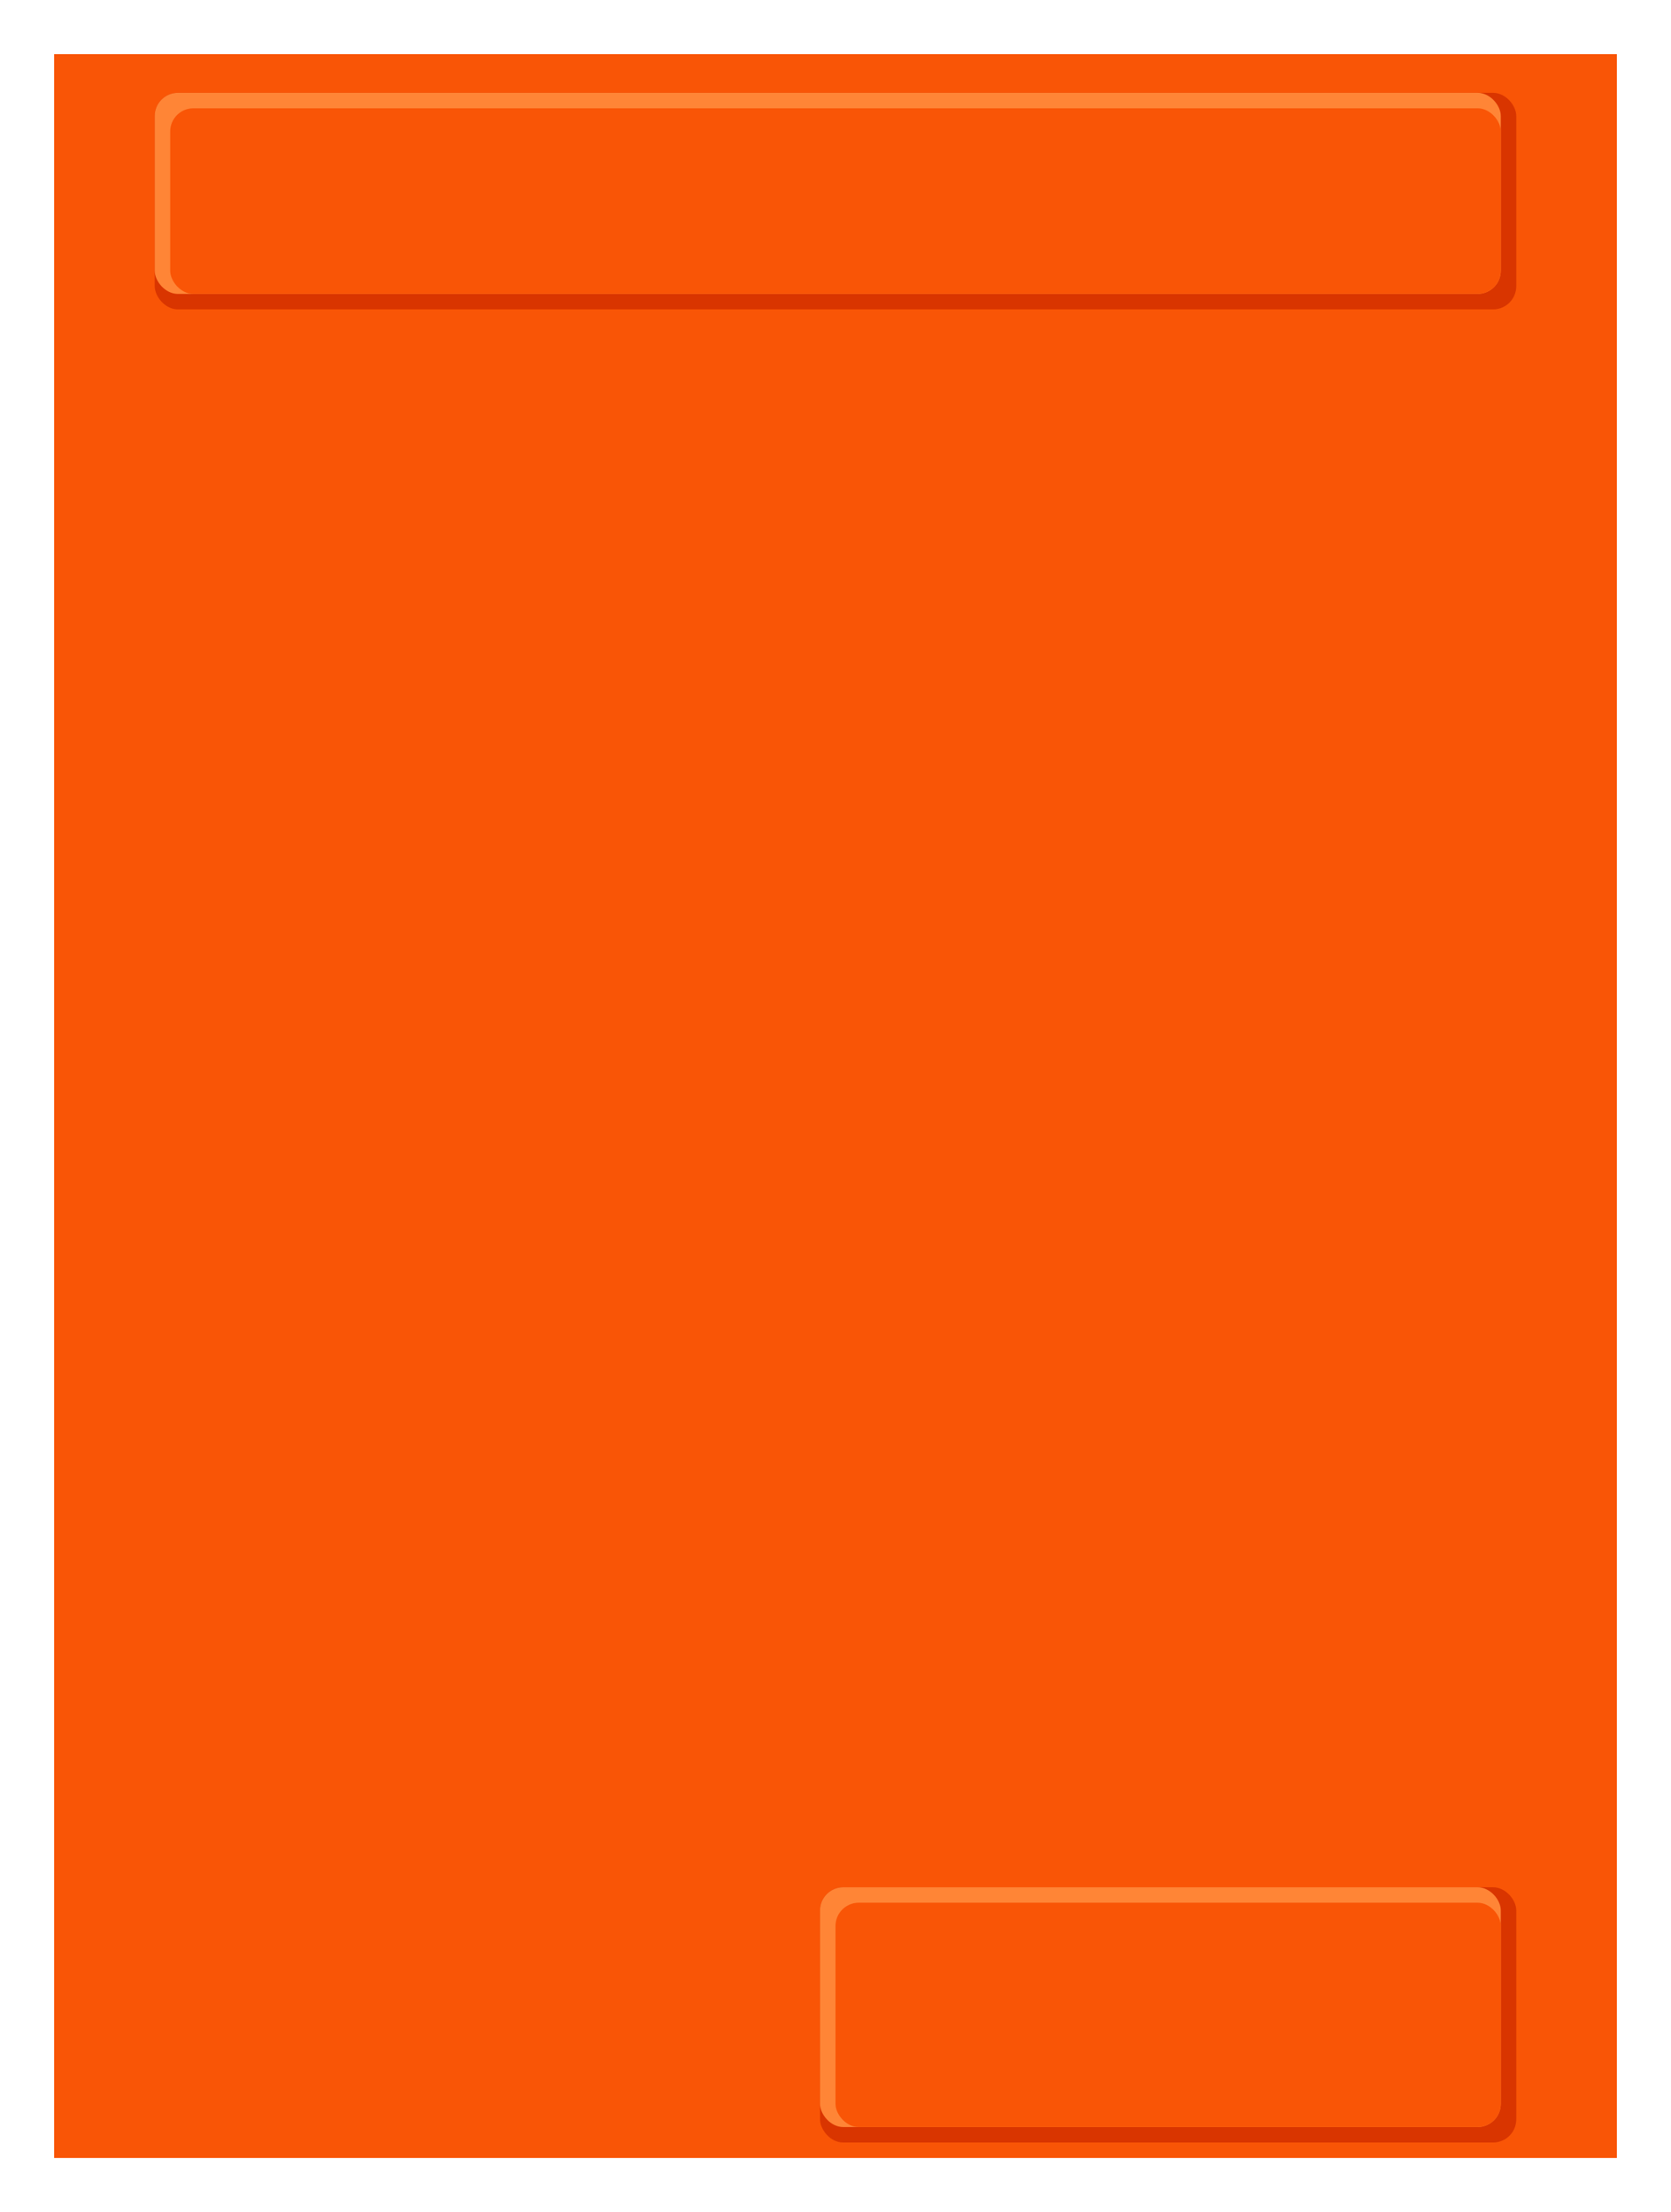 <svg xmlns="http://www.w3.org/2000/svg" width="216" height="286">
    <g id="color-trap">
        <rect x="7" y="7" width="202" height="272" fill="rgb(249, 85, 6)" />
        <rect x="20" y="12" width="176" height="28" fill="rgb(217, 53, 0)" rx="3" />
        <rect x="20" y="12" width="174" height="26" fill="rgb(255, 133, 54)" rx="3" />
        <rect x="22" y="14" width="172" height="24" fill="rgb(249, 85, 6)" rx="3" />
        <rect x="106" y="244" width="90" height="33" fill="rgb(217, 53, 0)" rx="3" />
        <rect x="106" y="244" width="88" height="31" fill="rgb(255, 133, 54)" rx="3" />
        <rect x="108" y="246" width="86" height="29" fill="rgb(249, 85, 6)" rx="3" />
    </g>
</svg>